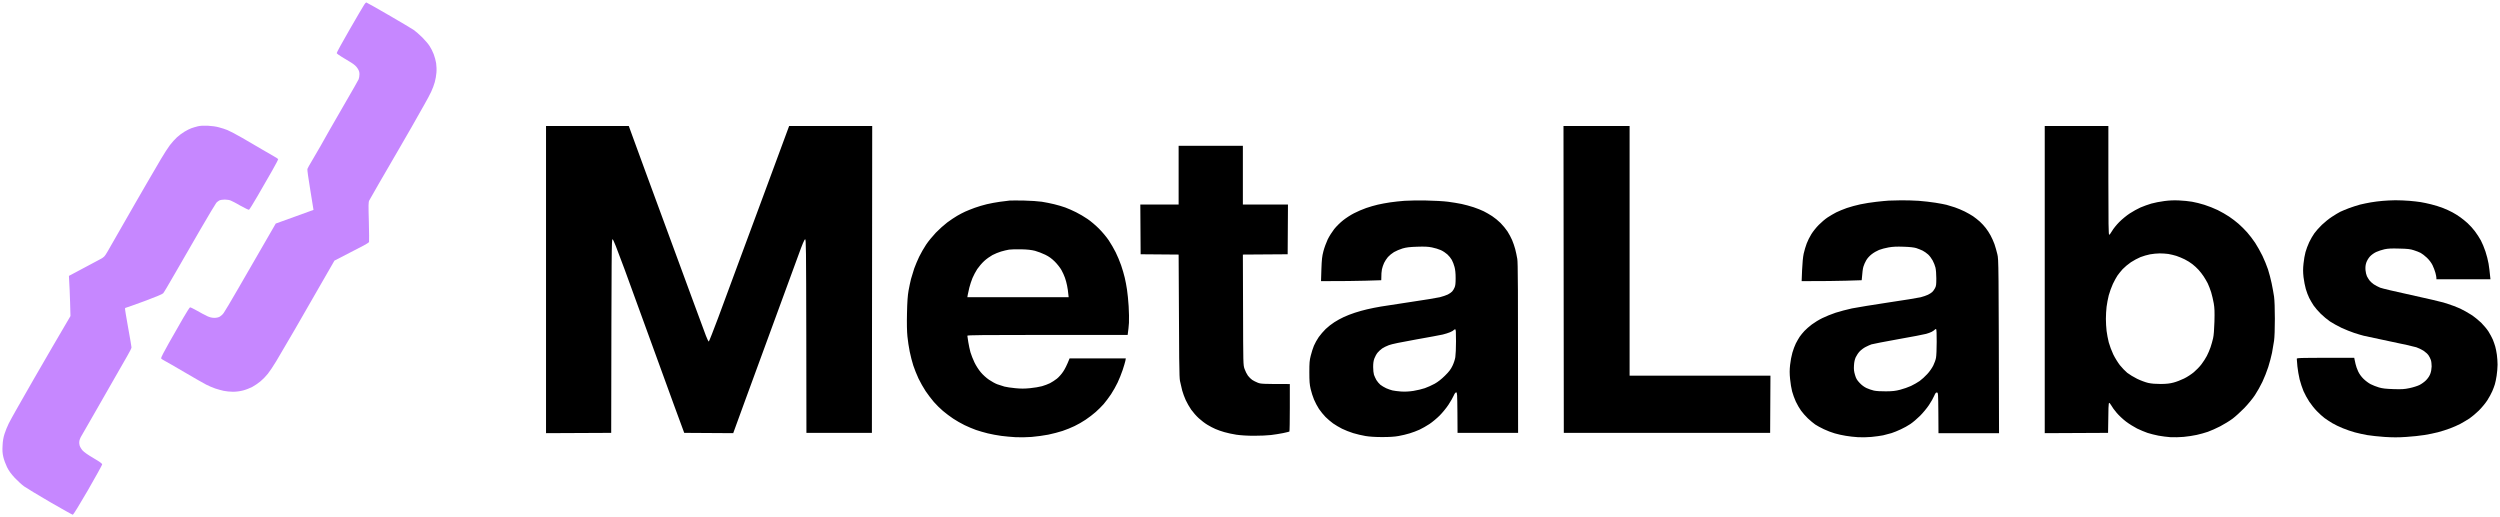 <svg width="4104" height="849" viewBox="0 0 4104 849" fill="none" xmlns="http://www.w3.org/2000/svg">
<g filter="url(#filter0_d_1_11)">
<path d="M314.249 206.446C316.784 205.533 321.551 204.112 324.897 203.301C328.954 202.388 334.43 202.083 341.123 202.388C346.701 202.591 354.814 203.707 359.074 204.924C363.434 206.04 369.823 208.069 373.271 209.489C376.821 210.909 387.875 216.692 397.915 222.474C407.955 228.257 422.355 236.677 429.86 241.141C437.364 245.604 446.39 250.778 449.838 252.706C453.388 254.633 456.329 256.662 456.633 257.169C456.836 257.778 452.475 266.198 446.897 275.937C441.32 285.676 430.773 304.038 423.369 316.821C416.068 329.502 409.476 340.052 408.766 340.356C408.158 340.661 401.971 337.719 395.075 333.864C388.281 329.907 380.979 326.052 378.849 325.241C376.821 324.328 372.359 323.618 369.012 323.618C365.665 323.618 361.71 324.226 360.088 325.038C358.566 325.849 356.335 327.574 355.118 328.893C354.003 330.11 342.138 349.994 328.852 372.82C315.669 395.747 296.907 428.109 287.273 444.847C277.639 461.586 269.019 476.296 267.903 477.412C266.788 478.832 255.531 483.499 236.972 490.397C220.848 496.281 207.36 501.151 206.751 501.151C206.143 501.151 205.534 501.658 205.23 502.165C204.926 502.672 207.258 516.875 210.301 533.614C213.343 550.353 215.878 565.063 215.878 566.382C215.878 567.599 212.633 574.092 208.678 580.787C204.723 587.483 196.914 601.178 191.235 611.221C185.657 621.265 170.445 647.742 157.566 670.061C144.585 692.379 133.328 712.06 132.517 713.683C131.604 715.408 130.59 718.147 130.286 719.77C129.88 721.495 129.981 724.64 130.59 726.871C131.097 729.103 133.328 732.958 135.458 735.393C137.993 738.234 144.179 742.596 153.509 748.074C164.158 754.364 167.707 756.9 167.707 758.422C167.606 759.436 157.16 778.508 144.382 800.624C130.083 825.276 120.449 840.898 119.536 841C118.725 841 101.789 831.565 82.013 820.102C62.237 808.537 43.07 796.972 39.419 794.334C35.769 791.696 28.974 785.407 24.309 780.537C18.123 773.842 14.776 769.277 11.531 762.885C9.198 758.117 6.46 750.61 5.446 746.147C4.026 739.958 3.722 735.495 4.229 727.379C4.533 719.872 5.548 714.191 7.474 708.104C8.996 703.336 12.038 695.829 14.269 691.365C16.5 686.901 21.672 677.568 25.627 670.568C29.684 663.568 34.755 654.742 36.884 650.786C39.014 646.931 47.33 632.322 55.443 618.323C63.556 604.424 77.551 580.178 86.577 564.555C95.602 548.933 105.845 531.382 115.682 514.846L115.074 492.528C114.668 480.253 114.161 465.441 113.147 448.905L134.849 437.34C146.816 430.949 159.898 424.051 163.955 421.819C170.952 418.065 171.459 417.659 176.733 408.631C179.674 403.457 190.322 385.095 200.159 367.747C210.098 350.501 220.036 333.154 222.267 329.197C224.498 325.241 232.916 310.734 241.029 296.734C249.142 282.836 259.689 264.778 264.455 256.662C269.222 248.546 275.712 238.503 278.856 234.344C282 230.184 287.273 224.3 290.518 221.358C293.764 218.315 299.443 214.156 303.094 212.025C306.744 209.793 311.714 207.359 314.249 206.446Z" fill="#C687FF"/>
<path d="M3892.1 328.183C3897.38 327.27 3906.1 326.154 3911.37 325.748C3916.64 325.241 3925.97 324.835 3932.16 324.734C3938.35 324.734 3948.59 325.139 3954.98 325.647C3961.37 326.154 3969.89 327.168 3973.74 327.777C3977.59 328.386 3985.4 330.009 3990.98 331.429C3996.56 332.748 4005.28 335.487 4010.25 337.414C4015.22 339.342 4022.32 342.588 4025.97 344.617C4029.62 346.545 4035.3 350.095 4038.64 352.53C4041.99 354.863 4047.47 359.327 4050.81 362.371C4054.16 365.414 4059.54 371.298 4062.68 375.457C4065.82 379.617 4070.29 386.414 4072.52 390.573C4074.75 394.732 4078.2 402.95 4080.12 408.834C4082.05 414.717 4084.38 423.543 4085.19 428.616C4086 433.688 4087.12 441.5 4088.34 454.485H3999.6V452.152C3999.6 450.934 3998.89 447.181 3997.98 443.833C3997.07 440.485 3994.94 434.804 3993.21 431.253C3991.18 427.196 3987.74 422.63 3983.88 418.978C3980.54 415.833 3975.97 412.283 3973.74 411.167C3971.51 409.949 3966.44 408.022 3962.59 406.805C3956.8 404.877 3952.44 404.37 3938.75 404.065C3925.77 403.66 3920.3 403.964 3914.41 405.181C3910.26 406.094 3904.17 408.123 3900.82 409.645C3897.48 411.167 3893.02 414.312 3890.58 416.949C3888.05 419.79 3885.71 423.645 3884.5 427.094C3883.18 431.152 3882.87 434.398 3883.18 439.268C3883.48 442.92 3884.6 447.485 3885.51 449.413C3886.53 451.34 3888.35 454.485 3889.67 456.21C3890.99 458.036 3894.23 460.978 3896.87 462.804C3899.61 464.528 3904.27 467.064 3907.31 468.282C3910.36 469.499 3933.18 474.876 3958.02 480.253C3982.87 485.528 4009.03 491.818 4016.33 494.151C4023.64 496.484 4033.68 500.238 4038.64 502.571C4043.61 504.904 4051.73 509.469 4056.6 512.614C4061.56 515.759 4068.87 521.745 4073.02 525.701C4077.08 529.759 4082.56 536.252 4085.09 540.208C4087.53 544.165 4090.77 550.048 4092.19 553.396C4093.51 556.744 4095.44 562.019 4096.25 565.063C4097.16 568.106 4098.28 574.193 4098.88 578.454C4099.49 582.816 4100 590.12 4100 594.685C4100 599.352 4099.29 607.468 4098.48 612.743C4097.67 618.018 4096.35 624.409 4095.54 626.946C4094.83 629.482 4092.9 634.453 4091.38 638.105C4089.86 641.757 4086.11 648.554 4083.06 653.322C4079.92 658.09 4073.73 665.597 4069.17 670.061C4064.61 674.525 4057.71 680.307 4053.86 682.945C4049.9 685.481 4043.31 689.437 4039.15 691.669C4034.99 693.901 4027.19 697.35 4021.91 699.278C4016.64 701.307 4007.71 704.046 4002.14 705.568C3996.56 706.988 3986.52 709.118 3979.83 710.133C3973.13 711.249 3959.64 712.669 3949.91 713.278C3936.62 714.191 3927.7 714.089 3914.41 713.278C3904.68 712.567 3891.9 711.249 3886.02 710.234C3880.14 709.22 3871.01 707.191 3865.74 705.77C3860.46 704.35 3851.54 701.307 3845.96 698.973C3840.38 696.742 3832.57 692.988 3828.72 690.655C3824.87 688.321 3819.09 684.568 3816.04 682.336C3813 680.104 3807.32 675.032 3803.57 671.075C3799.72 667.22 3794.04 660.119 3790.89 655.351C3787.75 650.583 3783.49 642.873 3781.46 638.105C3779.43 633.337 3776.59 624.714 3775.07 618.83C3773.65 612.946 3772.03 603.41 3771.42 597.526C3770.91 591.642 3770.41 586.062 3770.41 585.048C3770.41 583.425 3773.35 583.323 3864.72 583.323L3865.13 585.555C3865.43 586.874 3866.14 590.425 3866.85 593.468C3867.46 596.511 3869.39 601.99 3871.11 605.642C3873.04 609.801 3876.28 614.366 3879.83 617.815C3882.98 620.96 3888.25 624.917 3891.6 626.641C3894.94 628.366 3901.13 630.801 3905.29 632.018C3911.17 633.743 3916.64 634.351 3929.12 634.757C3942.91 635.163 3946.87 634.96 3955.49 633.134C3961.06 632.018 3968.37 629.685 3971.71 628.062C3975.06 626.438 3980.03 622.888 3982.66 620.149C3985.71 617.004 3988.24 613.25 3989.56 609.7C3990.88 606.352 3991.69 601.482 3991.79 597.526C3991.79 593.874 3991.28 589.106 3990.47 586.874C3989.76 584.642 3987.94 581.091 3986.52 579.062C3985.1 577.034 3981.35 573.686 3978.3 571.657C3975.26 569.729 3969.99 567.193 3966.64 566.077C3963.29 564.961 3943.93 560.599 3923.54 556.44C3903.16 552.179 3883.79 548.02 3880.44 547.208C3877.09 546.396 3869.99 544.266 3864.72 542.541C3859.45 540.817 3850.12 537.063 3843.93 534.223C3837.75 531.281 3829.23 526.513 3824.87 523.672C3820.61 520.73 3813.71 515.049 3809.65 510.991C3805.6 507.035 3800.43 500.948 3798.09 497.6C3795.86 494.252 3792.62 488.673 3790.79 485.122C3789.07 481.673 3786.53 475.079 3785.21 470.412C3783.9 465.847 3782.17 457.021 3781.46 450.934C3780.55 442.413 3780.55 437.137 3781.46 428.616C3782.07 422.529 3783.49 414.007 3784.71 409.848C3785.82 405.689 3788.56 398.384 3790.79 393.616C3793.02 388.848 3796.88 382.254 3799.31 378.906C3801.64 375.559 3807.22 369.37 3811.58 365.11C3816.04 360.849 3823.45 354.863 3828.21 351.82C3832.98 348.675 3839.06 345.023 3841.9 343.603C3844.64 342.284 3851.33 339.545 3856.61 337.516C3861.88 335.588 3869.89 333.052 3874.36 331.835C3878.82 330.719 3886.83 329.096 3892.1 328.183Z" fill="black"/>
<path d="M573.867 44.637C585.63 24.246 596.38 5.884 597.8 3.855C599.118 1.725 600.741 0 601.248 0C601.857 0 618.083 9.232 637.453 20.391C656.924 31.652 675.482 42.709 678.829 44.941C682.176 47.275 688.565 52.753 693.128 57.318C697.591 61.782 703.067 68.173 705.197 71.52C707.428 74.868 710.47 80.955 711.991 85.013C713.512 88.969 715.338 95.665 715.946 99.621C716.555 103.679 716.859 110.679 716.453 115.143C716.149 119.607 714.932 126.708 713.715 130.867C712.6 135.027 709.963 142.128 707.833 146.592C705.805 151.055 700.633 160.591 696.475 167.896C692.216 175.098 686.841 184.736 684.407 189.2C682.207 193.409 671.529 211.875 660.283 231.322L658.242 234.851C646.276 255.546 629.948 283.546 622.038 297.241C614.128 310.937 606.927 323.516 606.116 325.139C604.798 327.777 604.696 332.545 605.507 360.139C605.913 377.689 606.116 392.703 605.812 393.312C605.507 394.022 601.552 396.66 596.887 399.095C592.324 401.529 579.647 408.123 549.02 423.848L527.825 460.673C516.264 480.963 496.691 514.948 484.42 536.15C472.048 557.353 458.154 581.091 453.489 588.903C448.824 596.714 442.537 606.048 439.596 609.7C436.756 613.352 431.381 618.83 427.73 621.873C424.079 624.917 417.893 629.178 414.04 631.207C410.186 633.236 403.391 635.873 398.929 636.989C393.858 638.308 387.672 639.119 382.399 639.119C377.835 639.119 371.04 638.409 367.187 637.598C363.434 636.786 357.248 635.062 353.293 633.743C349.338 632.424 342.746 629.583 338.588 627.453C334.43 625.323 318.407 616.192 303.094 607.164C287.78 598.135 272.873 589.613 270.134 588.193C267.295 586.773 264.759 585.048 264.455 584.236C264.05 583.425 269.323 572.976 277.335 558.976C284.839 545.889 295.386 527.426 300.761 517.991C306.237 508.556 311.308 500.644 311.917 500.542C312.626 500.339 317.9 502.875 323.579 506.122C329.36 509.47 336.763 513.426 340.109 514.948C344.369 516.875 347.918 517.788 351.772 517.788C355.524 517.788 358.465 517.078 360.899 515.759C362.826 514.643 365.767 511.904 367.288 509.672C368.911 507.542 379.863 489.079 391.627 468.688C403.119 448.595 421.308 417.173 451.334 365.3L452.678 362.979L483.609 351.82C500.646 345.733 514.641 340.661 514.641 340.559C514.743 340.458 512.41 325.748 509.368 307.893C506.427 290.039 504.196 274.517 504.601 273.401C504.906 272.285 508.455 265.894 512.512 259.198C516.467 252.503 522.754 241.749 526.405 235.358C530.056 228.967 536.344 217.706 540.4 210.504C544.457 203.301 556.728 181.997 567.579 163.331C578.532 144.664 587.963 127.824 588.774 126.099C589.484 124.273 590.093 120.621 590.093 117.882C590.093 114.331 589.383 111.897 587.05 108.346C584.921 104.897 581.777 102.056 576.605 98.81C572.65 96.274 565.652 92.013 561.19 89.477C556.728 86.839 552.975 83.999 552.773 83.187C552.57 82.375 562.103 65.028 573.867 44.637Z" fill="#C687FF"/>
<path fill-rule="evenodd" clip-rule="evenodd" d="M896.36 202.895H1032.25L1038.44 219.938C1041.89 229.271 1052.03 257.169 1061.16 282.024C1070.28 306.879 1087.12 352.733 1098.68 383.979C1110.24 415.225 1127.58 462.499 1137.32 488.977C1147.15 515.455 1156.79 541.628 1158.82 547.106C1160.85 552.585 1163.08 556.845 1163.58 556.643C1164.09 556.44 1171.09 538.686 1179.1 517.281C1187.01 495.875 1202.42 454.079 1213.38 424.558C1224.33 395.037 1242.89 345.023 1254.55 313.473C1266.21 281.923 1280.21 244.184 1295.42 202.895H1431.82L1431.31 706.582H1323.82L1323.61 547.512C1323.31 401.631 1323.21 388.544 1321.69 388.848C1320.47 388.95 1317.22 396.66 1310.63 414.92C1305.46 429.123 1287.31 478.731 1270.27 524.991C1253.23 571.251 1232.14 628.873 1223.42 652.815C1214.59 676.756 1206.58 698.872 1203.64 707.089L1123.22 706.582L1106.59 661.438C1097.56 636.583 1079.61 587.28 1066.73 551.875C1053.96 516.469 1035.3 465.34 1025.36 438.253C1011.87 401.631 1006.8 388.95 1005.58 388.848C1003.96 388.544 1003.86 399.095 1003.35 706.582L896.36 707.089L896.36 202.895ZM2566.63 202.895H2675.15V612.743H2906.37L2905.86 706.582H2567.14L2566.63 202.895ZM3356.64 202.895H3461.1V292.169C3461.1 362.878 3461.4 381.443 3462.42 381.443C3463.02 381.443 3465.26 378.602 3467.18 375.153C3469.11 371.704 3474.38 365.11 3478.84 360.646C3483.31 356.081 3491.12 349.69 3496.09 346.443C3501.16 343.096 3509.07 338.733 3513.83 336.603C3518.6 334.574 3526.61 331.632 3531.58 330.212C3536.65 328.791 3546.18 326.864 3552.88 326.052C3561.29 324.936 3568.8 324.632 3577.22 325.038C3583.91 325.342 3593.54 326.255 3598.51 327.168C3603.58 327.98 3612.71 330.313 3618.79 332.241C3624.98 334.168 3634.72 338.023 3640.6 340.864C3646.48 343.806 3654.9 348.574 3659.36 351.617C3663.82 354.559 3670.82 359.936 3674.77 363.385C3678.83 366.936 3685.22 373.225 3688.87 377.385C3692.62 381.544 3698.51 389.356 3702.06 394.631C3705.5 399.906 3710.88 409.544 3714.02 415.935C3717.06 422.326 3721.22 432.369 3723.15 438.253C3725.08 444.137 3727.71 454.383 3729.13 461.079C3730.55 467.775 3732.28 477.615 3733.09 482.89C3733.9 488.876 3734.41 502.672 3734.41 519.411C3734.41 535.744 3733.9 549.846 3733.09 555.425C3732.38 560.498 3730.86 569.324 3729.74 575.207C3728.52 581.091 3725.79 591.541 3723.55 598.54C3721.32 605.54 3716.96 616.497 3713.92 622.888C3710.88 629.279 3705.4 639.119 3701.65 644.699C3697.9 650.38 3690.19 659.713 3684.21 665.902C3678.32 671.887 3669.7 679.8 3664.94 683.351C3660.17 686.901 3651.04 692.481 3644.66 695.829C3638.27 699.075 3629.14 703.234 3624.37 704.857C3619.61 706.481 3611.39 708.814 3606.12 709.93C3600.84 711.147 3591.21 712.567 3584.82 713.176C3578.43 713.785 3568.6 713.988 3563.02 713.683C3557.44 713.278 3548.52 712.162 3543.24 711.147C3537.97 710.133 3529.96 708.104 3525.49 706.683C3521.03 705.162 3513.33 701.915 3508.25 699.481C3503.29 696.944 3495.07 691.872 3490 688.017C3485.03 684.264 3478.03 677.669 3474.59 673.51C3471.04 669.452 3467.18 664.076 3465.97 661.641C3464.65 659.307 3463.02 657.38 3462.42 657.38C3461.4 657.38 3461 663.162 3460.59 706.582L3356.64 707.089V202.895ZM3513.83 418.065C3509.67 419.79 3502.58 423.543 3498.11 426.485C3493.65 429.529 3487.57 434.601 3484.52 437.848C3481.58 441.195 3477.73 445.862 3476.01 448.398C3474.28 450.934 3470.93 457.021 3468.5 462.093C3466.17 467.166 3463.13 475.586 3461.71 480.861C3460.39 486.137 3458.77 494.557 3458.16 499.629C3457.55 504.701 3457.04 513.527 3457.04 519.411C3457.04 525.295 3457.55 534.121 3458.16 539.194C3458.77 544.266 3460.39 552.686 3461.71 557.961C3463.13 563.237 3466.47 572.164 3469.11 577.744C3471.85 583.323 3476.72 591.236 3479.96 595.396C3483.31 599.555 3488.68 605.236 3492.03 607.975C3495.38 610.613 3502.68 615.076 3508.25 617.815C3513.83 620.555 3522.05 623.598 3526.51 624.612C3532.19 625.83 3538.37 626.337 3547.3 626.337C3556.63 626.236 3562.11 625.627 3568.09 624.004C3572.55 622.888 3580.36 619.844 3585.33 617.41C3590.4 614.975 3597.6 610.207 3601.45 606.961C3605.31 603.714 3610.99 597.932 3613.93 593.975C3616.87 590.12 3620.92 583.932 3622.75 580.28C3624.68 576.628 3627.41 570.237 3628.83 566.077C3630.25 561.918 3632.08 555.324 3632.99 551.367C3634.11 546.701 3634.82 537.165 3635.22 523.976C3635.63 507.846 3635.43 501.759 3634.11 494.049C3633.2 488.774 3631.27 480.557 3629.85 475.789C3628.33 471.021 3625.79 464.427 3624.17 461.079C3622.45 457.731 3619.4 452.557 3617.38 449.514C3615.35 446.471 3611.7 441.703 3609.16 438.963C3606.63 436.123 3602.06 431.964 3599.02 429.63C3595.98 427.196 3590.3 423.645 3586.34 421.717C3582.49 419.79 3576.3 417.254 3572.65 416.036C3569 414.92 3563.12 413.5 3559.47 412.891C3555.82 412.384 3549.43 411.978 3545.27 411.978C3541.11 411.978 3534.01 412.689 3529.55 413.5C3525.09 414.312 3517.99 416.442 3513.83 418.065V418.065ZM1934.83 235.358H2040.3V331.733H2114.33L2113.82 413.399L2040.3 413.906L2040.6 504.499C2040.81 594.381 2040.81 594.99 2043.04 601.584C2044.26 605.236 2046.79 610.207 2048.62 612.743C2050.54 615.279 2053.69 618.323 2055.61 619.641C2057.54 620.96 2061.6 622.989 2064.64 624.207C2069.81 626.236 2071.84 626.438 2117.37 626.438V665.293C2117.37 686.597 2117.07 704.249 2116.66 704.452C2116.16 704.756 2111.49 705.872 2106.22 706.988C2100.94 708.002 2092.02 709.524 2086.44 710.133C2080.87 710.843 2068.29 711.35 2058.55 711.35C2047.4 711.35 2036.65 710.64 2029.65 709.625C2023.57 708.712 2014.64 706.785 2009.88 705.365C2005.11 704.046 1998.52 701.713 1995.17 700.191C1991.82 698.771 1985.94 695.727 1982.19 693.394C1978.34 691.162 1971.95 686.292 1967.99 682.64C1963.94 678.988 1958.36 672.597 1955.42 668.438C1952.58 664.278 1948.52 657.279 1946.49 652.815C1944.46 648.351 1941.83 641.25 1940.71 637.09C1939.6 632.931 1937.97 625.83 1937.06 621.366C1935.84 614.569 1935.54 596.917 1934.83 413.906L1872.46 413.399L1871.95 331.733H1934.83V235.358ZM1681.3 325.241C1691.64 325.444 1704.62 326.357 1710.2 327.168C1715.78 328.081 1724.91 329.806 1730.48 331.226C1736.06 332.545 1744.28 334.98 1748.74 336.603C1753.2 338.226 1761.21 341.777 1766.48 344.414C1771.76 347.052 1780.28 352.023 1785.25 355.472C1790.32 358.82 1798.73 366.023 1804.01 371.298C1809.48 376.776 1816.48 385.095 1820.13 390.573C1823.68 395.848 1828.75 404.674 1831.49 410.152C1834.23 415.529 1838.18 425.167 1840.41 431.456C1842.54 437.645 1845.28 446.876 1846.4 451.949C1847.62 457.021 1849.24 465.644 1850.05 471.224C1850.96 476.803 1852.18 489.18 1852.79 498.615C1853.4 508.151 1853.6 520.426 1853.29 526.005C1852.89 531.585 1852.28 538.281 1851.16 545.788H1719.63C1614.97 545.788 1588 546.092 1588 547.106C1588 547.715 1588.71 552.382 1589.52 557.454C1590.33 562.527 1591.95 570.034 1593.07 574.193C1594.29 578.352 1597.23 585.859 1599.66 590.932C1602.09 596.004 1606.66 603.207 1610 607.062C1613.35 611.12 1619.13 616.395 1623.49 619.337C1627.65 622.178 1633.84 625.627 1637.18 626.844C1640.53 628.062 1645.8 629.786 1648.85 630.598C1651.89 631.409 1659.9 632.627 1666.59 633.235C1675.82 634.148 1681.7 634.148 1690.93 633.235C1697.63 632.627 1706.45 631.105 1710.5 629.989C1714.46 628.873 1720.44 626.641 1723.69 625.018C1726.83 623.395 1732 620.047 1735.05 617.613C1738.09 615.178 1742.75 610.004 1745.29 606.047C1747.93 602.192 1751.37 595.7 1755.84 584.338H1848.12L1847.41 588.396C1846.91 590.627 1844.98 597.323 1842.95 603.41C1840.92 609.395 1837.27 618.627 1834.74 623.902C1832.3 629.178 1827.33 637.902 1823.88 643.177C1820.33 648.453 1814.86 655.757 1811.71 659.409C1808.47 663.061 1802.59 668.945 1798.63 672.394C1794.58 675.945 1787.27 681.626 1782.2 684.974C1777.23 688.321 1769.02 693.089 1763.95 695.423C1758.98 697.858 1750.06 701.51 1744.17 703.437C1738.29 705.365 1727.85 708.104 1720.85 709.524C1713.85 710.944 1701.58 712.567 1693.47 713.278C1685.35 713.886 1673.49 714.089 1667.1 713.683C1660.71 713.379 1650.16 712.365 1643.77 711.553C1637.39 710.741 1627.35 708.814 1621.46 707.394C1615.58 705.973 1606.96 703.437 1602.2 701.814C1597.43 700.191 1589.01 696.539 1583.43 693.901C1577.86 691.162 1569.44 686.394 1564.67 683.148C1559.91 680.003 1552.5 674.423 1548.04 670.67C1543.68 667.017 1536.89 660.322 1533.03 655.858C1529.18 651.395 1523.09 643.38 1519.54 638.105C1515.99 632.83 1510.72 623.395 1507.78 617.308C1504.94 611.221 1501.09 601.584 1499.26 596.004C1497.44 590.425 1494.8 580.178 1493.38 573.179C1491.96 566.179 1490.24 555.019 1489.63 548.324C1488.82 540.31 1488.51 527.426 1488.92 510.281C1489.32 491.31 1490.03 481.47 1491.45 473.253C1492.57 467.166 1494.39 458.441 1495.51 453.978C1496.73 449.514 1499.06 441.804 1500.78 436.732C1502.61 431.659 1506.26 423.036 1508.9 417.457C1511.63 411.877 1516.7 402.95 1520.25 397.674C1523.7 392.399 1531 383.573 1536.28 377.993C1541.55 372.515 1550.07 364.907 1555.04 361.153C1560.11 357.4 1567.41 352.53 1571.26 350.298C1575.22 347.965 1581.1 344.922 1584.45 343.4C1587.79 341.878 1594.89 339.038 1600.17 337.11C1605.44 335.183 1614.36 332.545 1619.94 331.226C1625.52 329.907 1635.15 328.081 1641.24 327.27C1647.43 326.357 1654.73 325.444 1657.47 325.241C1660.31 325.038 1670.95 325.038 1681.3 325.241ZM1643.27 408.935C1639.41 410.051 1633.02 412.689 1629.17 414.717C1625.32 416.848 1619.13 421.21 1615.58 424.558C1611.93 427.906 1606.86 433.891 1604.22 437.746C1601.69 441.703 1598.14 448.297 1596.41 452.456C1594.69 456.615 1592.36 463.717 1591.24 468.18C1590.13 472.644 1588.91 478.021 1588.61 480.151L1588 483.905H1754.31C1753.4 474.064 1752.49 468.282 1751.68 464.63C1750.97 460.978 1749.45 455.296 1748.23 451.949C1747.11 448.601 1744.48 442.92 1742.45 439.268C1740.42 435.616 1735.55 429.427 1731.6 425.471C1726.22 420.196 1722.17 417.254 1715.78 414.109C1711.01 411.775 1703.51 408.935 1699.04 407.718C1693.37 406.297 1686.77 405.486 1676.73 405.283C1668.93 405.08 1659.8 405.283 1656.45 405.79C1653.1 406.399 1647.22 407.718 1643.27 408.935ZM2340.99 325.139C2353.87 325.342 2369.99 326.255 2376.99 327.168C2383.99 328.081 2394.03 329.704 2399.3 330.82C2404.58 331.936 2413.5 334.371 2419.08 336.197C2424.66 338.023 2432.16 341.067 2435.81 342.893C2439.46 344.719 2445.65 348.269 2449.5 350.806C2453.46 353.342 2459.64 358.414 2463.29 362.066C2466.94 365.718 2472.12 372.008 2474.65 375.863C2477.19 379.82 2480.64 386.211 2482.26 390.066C2483.98 394.022 2486.21 400.616 2487.33 404.776C2488.44 408.935 2489.97 416.239 2490.78 421.007C2491.79 427.906 2492.1 456.615 2492.1 706.582H2392.71L2392.51 673.409C2392.2 642.467 2392.1 640.134 2390.48 640.134C2389.26 640.134 2387.94 641.858 2386.42 645.409C2385.21 648.351 2381.25 655.148 2377.8 660.423C2374.35 665.699 2367.76 673.713 2363.3 678.177C2358.84 682.64 2351.33 688.93 2346.57 692.075C2341.8 695.22 2334.5 699.379 2330.34 701.307C2326.18 703.234 2318.88 705.973 2314.12 707.394C2309.35 708.915 2301.13 710.843 2295.86 711.756C2289.27 712.973 2280.85 713.48 2268.99 713.48C2257.63 713.48 2248.3 712.872 2241.6 711.756C2236.03 710.843 2226.9 708.712 2221.32 706.988C2215.74 705.263 2207.53 702.017 2203.07 699.785C2198.61 697.553 2192.01 693.597 2188.36 691.061C2184.71 688.423 2179.13 683.655 2175.99 680.51C2172.75 677.264 2167.98 671.278 2165.24 667.322C2162.6 663.264 2158.85 656.264 2157.03 651.8C2155.2 647.337 2152.67 639.627 2151.55 634.554C2149.83 627.047 2149.42 622.076 2149.42 607.163C2149.42 591.642 2149.72 587.584 2151.75 579.773C2152.97 574.7 2155.3 567.497 2156.93 563.541C2158.55 559.686 2162.1 553.295 2164.84 549.338C2167.57 545.483 2172.75 539.498 2176.29 536.049C2179.84 532.599 2186.23 527.629 2190.39 524.991C2194.55 522.252 2201.65 518.397 2206.11 516.368C2210.57 514.237 2218.58 511.194 2223.86 509.469C2229.13 507.643 2238.26 505.107 2244.14 503.788C2250.02 502.368 2260.26 500.339 2266.96 499.223C2273.65 498.107 2296.27 494.658 2317.16 491.513C2338.05 488.47 2358.94 485.021 2363.6 483.905C2368.17 482.789 2374.05 480.76 2376.79 479.441C2379.43 478.122 2382.57 475.89 2383.79 474.572C2385 473.354 2386.83 470.412 2387.74 468.18C2389.16 465.137 2389.57 461.282 2389.57 452.456C2389.57 444.543 2388.96 438.659 2387.74 434.195C2386.83 430.543 2384.8 425.369 2383.28 422.63C2381.76 419.891 2378.51 415.833 2375.98 413.602C2373.44 411.268 2368.68 408.123 2365.33 406.602C2361.98 405.08 2355.39 403.051 2350.62 402.138C2344.03 400.819 2338.35 400.616 2326.28 401.022C2313.81 401.428 2308.94 402.037 2302.45 403.863C2297.99 405.181 2291.7 407.92 2288.36 409.848C2285.11 411.775 2280.65 415.428 2278.42 417.964C2276.29 420.5 2273.35 424.862 2272.13 427.601C2270.81 430.442 2269.19 435.108 2268.58 438.05C2267.97 440.891 2267.47 446.166 2267.47 456.007L2241.4 456.818C2227 457.224 2204.79 457.528 2168.59 457.528L2169.2 438.05C2169.8 421.616 2170.31 416.848 2172.54 408.326C2173.96 402.747 2177.21 394.124 2179.54 389.051C2181.97 384.08 2186.84 376.37 2190.19 372.11C2193.64 367.747 2200.23 361.255 2204.89 357.603C2209.46 353.95 2217.57 348.675 2222.84 346.038C2228.12 343.298 2237.04 339.443 2242.62 337.516C2248.2 335.588 2256.92 333.052 2261.89 331.936C2266.96 330.719 2276.09 329.096 2282.17 328.183C2288.36 327.27 2298.8 326.154 2305.5 325.647C2312.19 325.139 2328.21 324.936 2340.99 325.139V325.139ZM2380.54 541.324C2377.8 542.44 2372.33 544.266 2368.37 545.179C2364.52 546.092 2344.54 549.744 2324.05 553.396C2299.92 557.657 2284.3 560.903 2279.94 562.628C2276.09 564.048 2271.22 566.483 2268.99 568.005C2266.76 569.526 2263.41 572.57 2261.58 574.802C2259.76 576.932 2257.32 581.294 2256.21 584.338C2254.69 588.396 2254.18 592.352 2254.18 598.54C2254.18 603.308 2254.79 608.989 2255.5 611.221C2256.31 613.453 2258.03 617.308 2259.45 619.844C2260.97 622.381 2263.92 625.83 2266.05 627.656C2268.28 629.38 2272.54 631.917 2275.58 633.337C2278.62 634.656 2283.18 636.279 2285.72 636.888C2288.25 637.496 2294.64 638.308 2299.92 638.714C2306.71 639.119 2312.8 638.815 2320.2 637.699C2326.08 636.786 2334.5 634.757 2338.96 633.235C2343.42 631.714 2350.73 628.366 2355.19 625.931C2360.6 622.888 2366.21 618.492 2372.02 612.743C2378.82 606.048 2381.56 602.395 2384.39 596.511C2386.42 592.352 2388.55 585.961 2389.06 582.309C2389.67 578.657 2390.18 566.889 2390.18 556.237C2390.18 539.802 2389.97 536.657 2388.76 536.657C2387.94 536.657 2386.83 537.165 2386.42 537.875C2386.02 538.585 2383.38 540.107 2380.54 541.324V541.324ZM3120.86 324.835C3128.67 324.734 3141.65 325.139 3149.76 325.647C3157.87 326.255 3170.14 327.676 3177.14 328.791C3184.14 329.907 3192.35 331.429 3195.4 332.241C3198.44 333.052 3204.62 334.878 3209.09 336.4C3213.55 337.922 3220.85 340.965 3225.31 343.197C3229.77 345.429 3235.96 348.979 3239 351.008C3242.05 353.139 3247.01 356.994 3250.06 359.733C3253.1 362.472 3257.46 367.24 3259.79 370.283C3262.23 373.327 3265.78 378.805 3267.7 382.457C3269.73 386.109 3272.57 392.5 3274.09 396.66C3275.51 400.819 3277.74 408.428 3278.86 413.399C3280.99 422.427 3280.99 424.456 3281.6 707.089H3182.21L3182.01 673.916C3181.7 641.554 3181.7 640.641 3179.68 640.337C3178.05 640.134 3177.14 641.25 3175.11 645.916C3173.79 649.163 3169.94 655.96 3166.59 660.931C3163.25 666.003 3156.66 673.916 3151.89 678.684C3147.12 683.452 3140.02 689.437 3136.07 692.075C3132.21 694.713 3125.12 698.669 3120.35 700.799C3115.58 703.031 3108.79 705.872 3105.14 706.988C3101.49 708.104 3095.2 709.727 3091.24 710.64C3087.19 711.451 3078.47 712.669 3071.98 713.278C3065.38 713.886 3055.45 714.089 3049.87 713.683C3044.29 713.379 3035.37 712.364 3030.09 711.451C3024.82 710.64 3016.6 708.814 3011.84 707.394C3007.07 706.075 2999.16 703.031 2994.09 700.597C2989.12 698.263 2982.73 694.814 2979.89 692.887C2977.15 690.959 2971.68 686.495 2967.82 682.843C2964.07 679.191 2958.9 673.409 2956.57 670.061C2954.13 666.713 2950.28 660.119 2948.05 655.351C2945.92 650.583 2943.08 643.076 2941.96 638.612C2940.75 634.148 2939.23 625.018 2938.62 618.323C2937.7 609.091 2937.7 603.41 2938.62 594.99C2939.23 588.903 2940.95 579.874 2942.37 575.005C2943.79 570.034 2946.32 563.237 2948.05 559.787C2949.87 556.237 2952.71 551.367 2954.34 548.831C2956.06 546.295 2959.61 542.034 2962.15 539.295C2964.68 536.556 2970.16 531.788 2974.31 528.643C2978.47 525.498 2986.28 520.73 2991.55 518.194C2996.83 515.556 3006.67 511.6 3013.36 509.368C3020.05 507.238 3032.12 503.991 3040.23 502.267C3048.35 500.644 3075.22 496.281 3100.07 492.528C3124.91 488.876 3148.64 485.021 3152.8 484.006C3156.96 482.992 3162.44 481.064 3164.97 479.847C3167.51 478.629 3170.65 476.6 3171.97 475.383C3173.19 474.267 3175.32 471.427 3176.43 469.195C3178.36 465.746 3178.66 463.412 3178.66 452.963C3178.66 446.166 3178.05 438.355 3177.24 435.21C3176.53 432.166 3174.5 426.993 3172.68 423.645C3170.95 420.399 3167.61 415.935 3165.28 413.804C3162.84 411.573 3158.79 408.732 3156.15 407.413C3153.41 406.094 3148.75 404.268 3145.7 403.254C3141.95 402.138 3135.16 401.326 3124.91 401.022C3113.55 400.616 3107.37 400.921 3100.37 402.138C3095.2 403.051 3088.1 404.877 3084.65 406.297C3081.1 407.718 3075.63 410.862 3072.48 413.399C3068.93 416.138 3065.38 420.094 3063.56 423.341C3061.83 426.181 3059.81 430.949 3058.99 433.688C3058.08 436.529 3057.17 442.616 3056.15 456.007L3030.19 456.818C3015.89 457.224 2993.79 457.528 2957.58 457.528L2958.29 439.572C2958.8 428.311 2959.71 418.065 2960.93 412.384C2962.04 407.413 2964.27 399.805 2965.9 395.645C2967.42 391.486 2970.87 384.588 2973.5 380.428C2976.04 376.269 2981.51 369.37 2985.67 365.211C2989.73 361.052 2996.32 355.472 3000.18 352.936C3004.13 350.298 3010.52 346.646 3014.37 344.617C3018.33 342.69 3026.04 339.443 3031.61 337.516C3037.19 335.588 3047.23 332.849 3053.92 331.429C3060.62 330.009 3072.48 328.081 3080.29 327.27C3088.1 326.357 3097.23 325.545 3100.57 325.342C3103.92 325.139 3113.05 324.936 3120.86 324.835V324.835ZM3171.06 540.715C3169.13 541.73 3164.97 543.251 3161.93 544.063C3158.89 544.976 3138.3 548.933 3116.29 552.788C3094.29 556.744 3074.41 560.599 3072.18 561.309C3069.95 562.121 3065.69 563.947 3062.85 565.468C3059.91 566.889 3055.55 570.034 3053.21 572.468C3050.88 574.802 3047.84 579.265 3046.42 582.309C3044.7 586.265 3043.78 590.323 3043.48 596.004C3043.07 602.294 3043.48 605.743 3045.2 611.526C3046.93 617.511 3048.35 619.844 3052.71 624.511C3056.05 628.163 3060.21 631.206 3064.07 633.033C3067.41 634.554 3072.89 636.482 3076.23 637.192C3079.89 638.003 3087.9 638.511 3096.01 638.409C3106.96 638.308 3111.63 637.801 3119.34 635.772C3124.61 634.453 3132.62 631.612 3137.08 629.583C3141.54 627.453 3147.93 623.801 3151.28 621.468C3154.63 619.033 3160.31 613.96 3163.75 610.105C3167.51 606.149 3171.66 600.062 3173.69 596.004C3175.62 592.149 3177.65 586.367 3178.16 583.323C3178.76 580.28 3179.27 568.512 3179.27 557.251C3179.37 544.469 3178.97 536.556 3178.36 536.252C3177.85 535.947 3176.74 536.353 3176.03 537.266C3175.21 538.179 3172.98 539.701 3171.06 540.715V540.715Z" fill="black"/>
</g>
<defs>
<filter id="filter0_d_1_11" x="0" y="0" width="4104" height="849" filterUnits="userSpaceOnUse" color-interpolation-filters="sRGB">
<feFlood flood-opacity="0" result="BackgroundImageFix"/>
<feColorMatrix in="SourceAlpha" type="matrix" values="0 0 0 0 0 0 0 0 0 0 0 0 0 0 0 0 0 0 127 0" result="hardAlpha"/>
<feOffset dy="4"/>
<feGaussianBlur stdDeviation="2"/>
<feComposite in2="hardAlpha" operator="out"/>
<feColorMatrix type="matrix" values="0 0 0 0 0 0 0 0 0 0 0 0 0 0 0 0 0 0 0.25 0"/>
<feBlend mode="normal" in2="BackgroundImageFix" result="effect1_dropShadow_1_11"/>
<feBlend mode="normal" in="SourceGraphic" in2="effect1_dropShadow_1_11" result="shape"/>
</filter>
</defs>
</svg>
